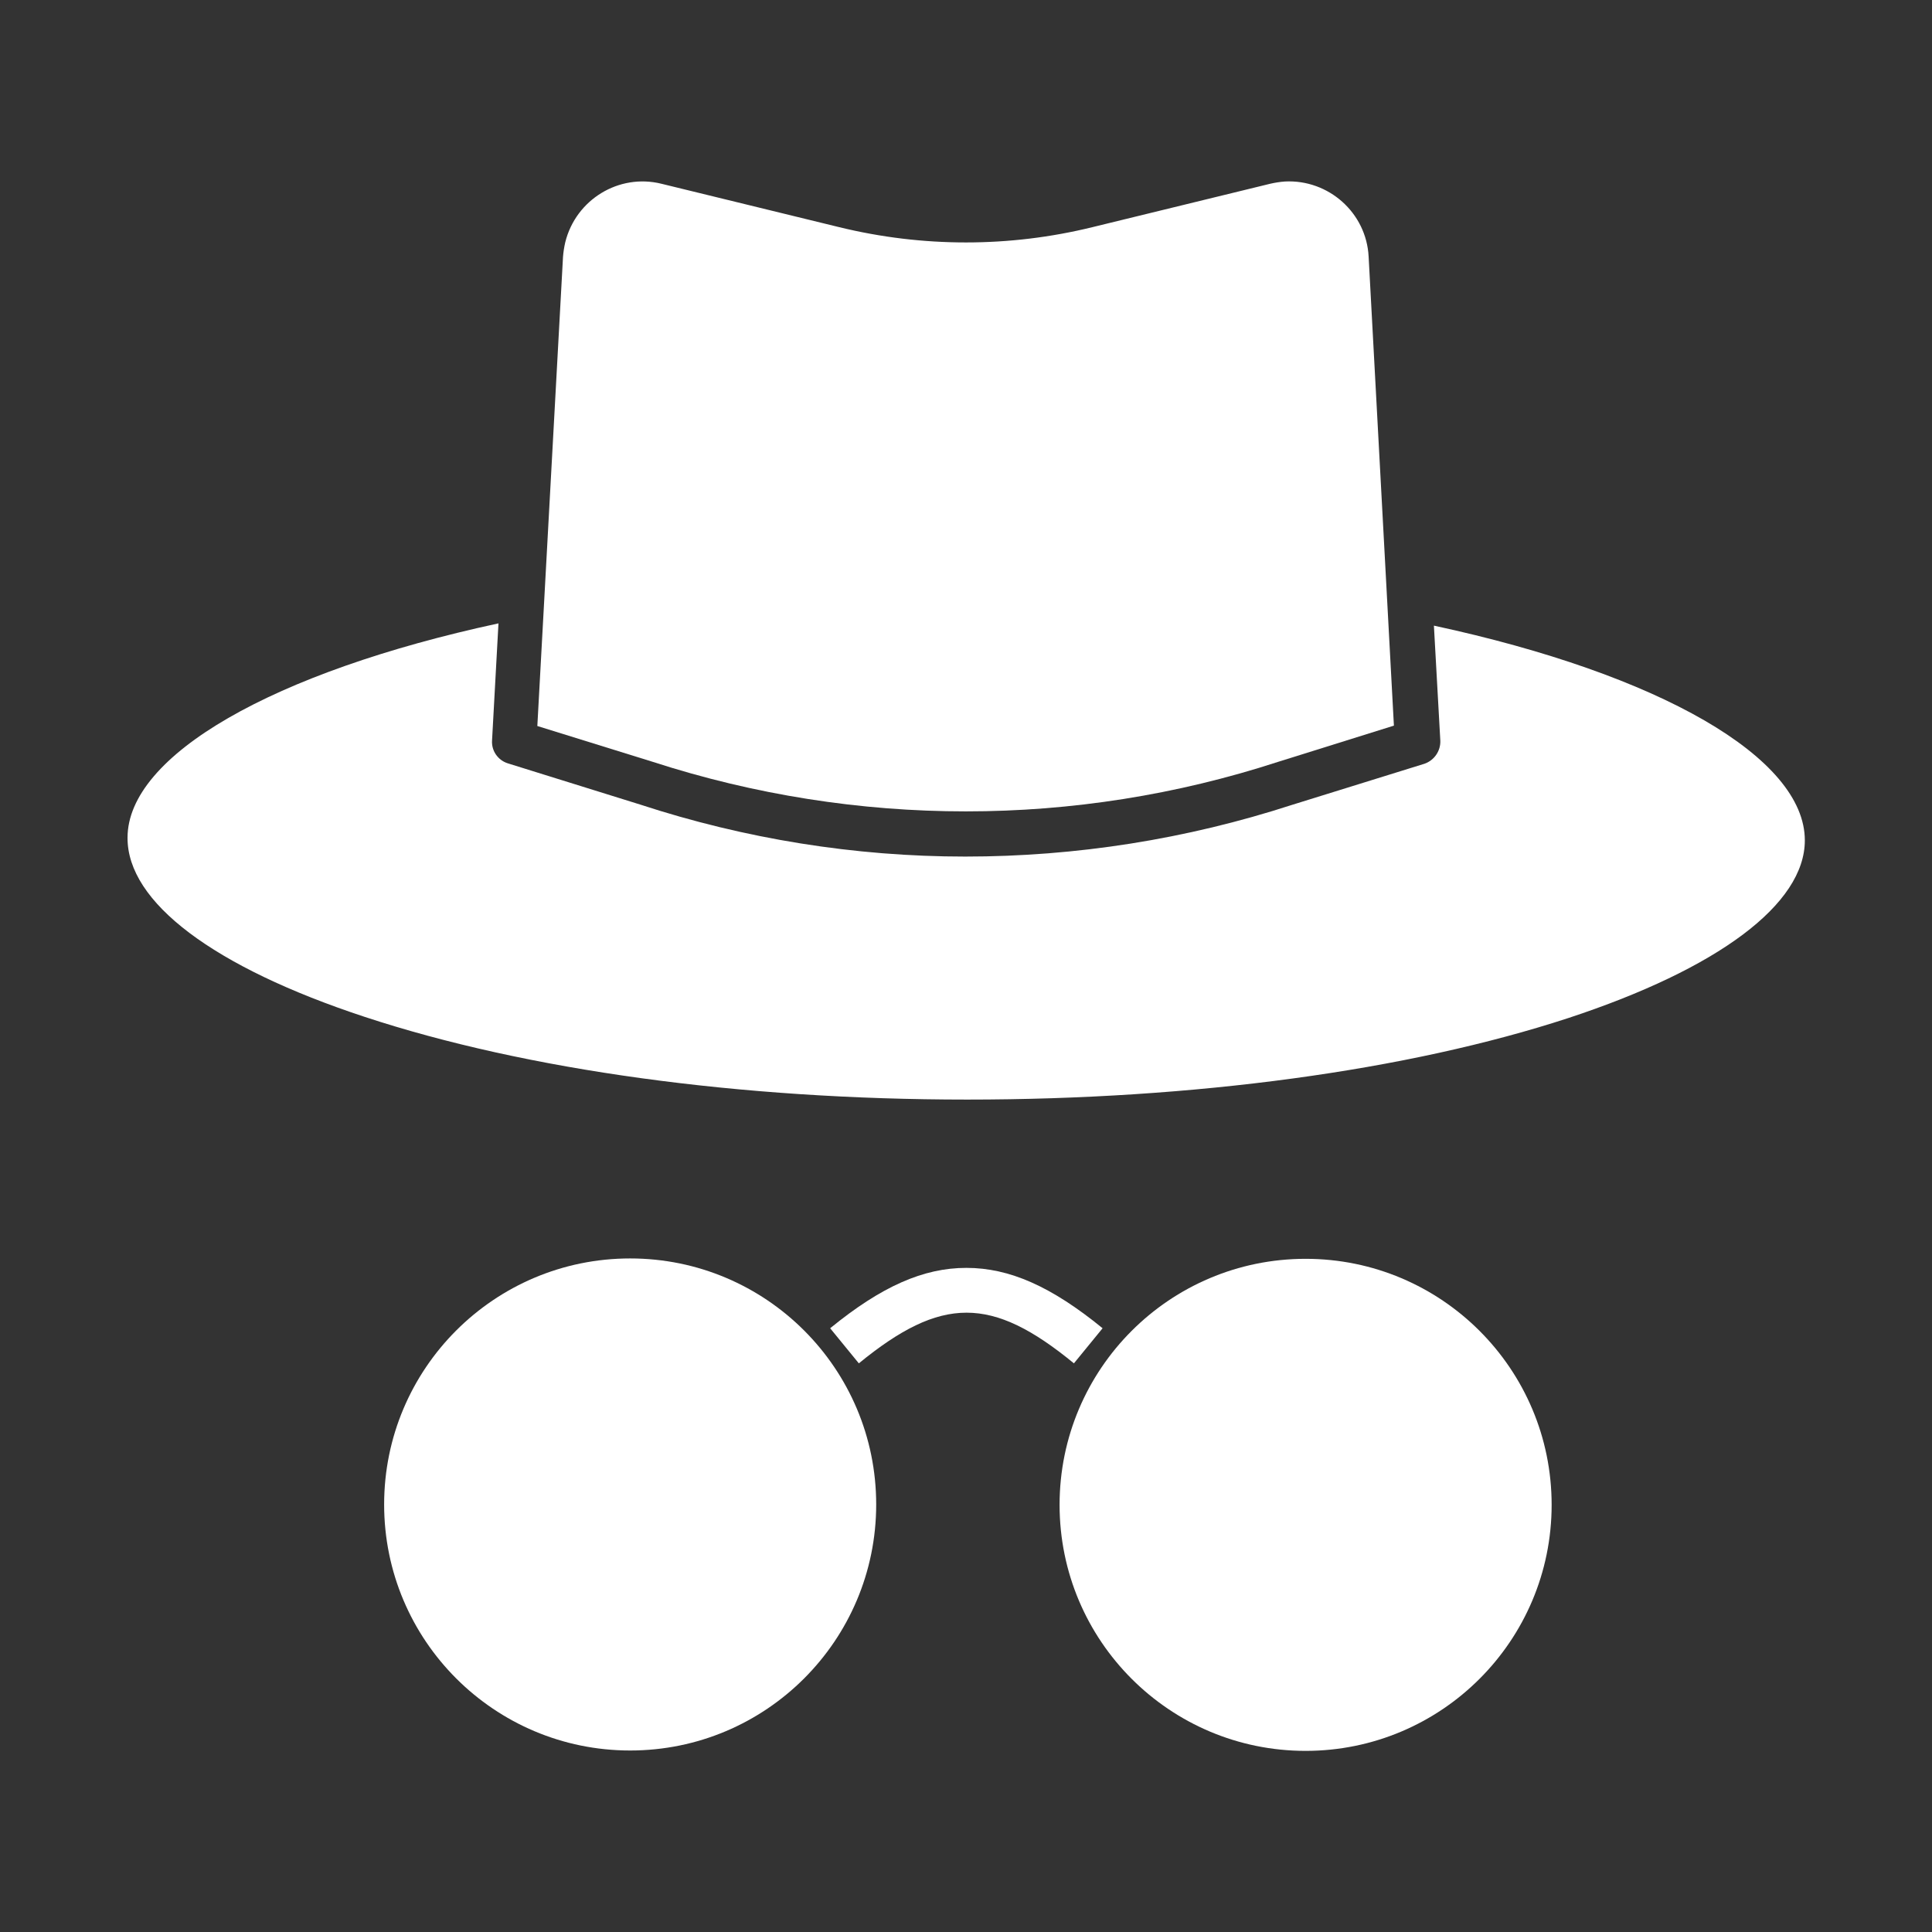 <?xml version="1.0" encoding="utf-8"?>
<!-- Generator: Adobe Illustrator 24.1.0, SVG Export Plug-In . SVG Version: 6.00 Build 0)  -->
<svg version="1.1" id="Layer_1" xmlns="http://www.w3.org/2000/svg" xmlns:xlink="http://www.w3.org/1999/xlink" x="0px" y="0px"
	 viewBox="0 0 512 512" style="enable-background:new 0 0 512 512;" xml:space="preserve">
<rect x="0" y="0" width="512" height="512" fill="#333333" stroke="none"/>
<style type="text/css">
	.st0{fill:#FFFFFF;}
</style>
<path class="st0" d="M96.7,269.5c42.8,14.1,99.4,21.9,159.6,21.9c60.2,0,116.8-7.7,159.3-21.6c39.8-13.1,62.7-30.2,62.7-47.1
	c0-21.9-38.4-44-98.3-56.9l1.7,30.5c0.1,2.7-1.6,5.2-4.2,6.1l-35.1,10.9c-28,9.1-57.2,13.7-86.6,13.7c-29.3,0-58.4-4.7-86.2-13.8
	l-35-10.9c-2.6-0.8-4.4-3.3-4.2-6.1l1.7-31c-59.8,12.9-98.3,35-98.3,56.8C33.7,239.1,56.6,256.3,96.7,269.5z"/>
<path class="st0" d="M338.7,201.9l30.7-9.6L362.7,68c-0.6-11.6-10.6-20.5-22.2-19.9c-1.3,0.1-2.6,0.3-3.9,0.6l-47.1,11.5
	c-22,5.4-45,5.4-67.1,0l-47.1-11.5c-11.3-2.8-22.7,4.2-25.5,15.5c-0.3,1.3-0.5,2.6-0.6,3.9l-6.8,124.3l30.6,9.5
	C227,219.4,285,219.4,338.7,201.9z"/>
<path class="st0" d="M292.2,352c-13.6-11.1-24.7-16-36.1-16s-22.5,4.9-36.1,16l7.6,9.3c21.9-17.9,35.2-17.9,57,0L292.2,352z"/>
<circle class="st0" cx="167" cy="398.7" r="65.2"/>
<circle class="st0" cx="346" cy="398.8" r="65.2"/>
</svg>
